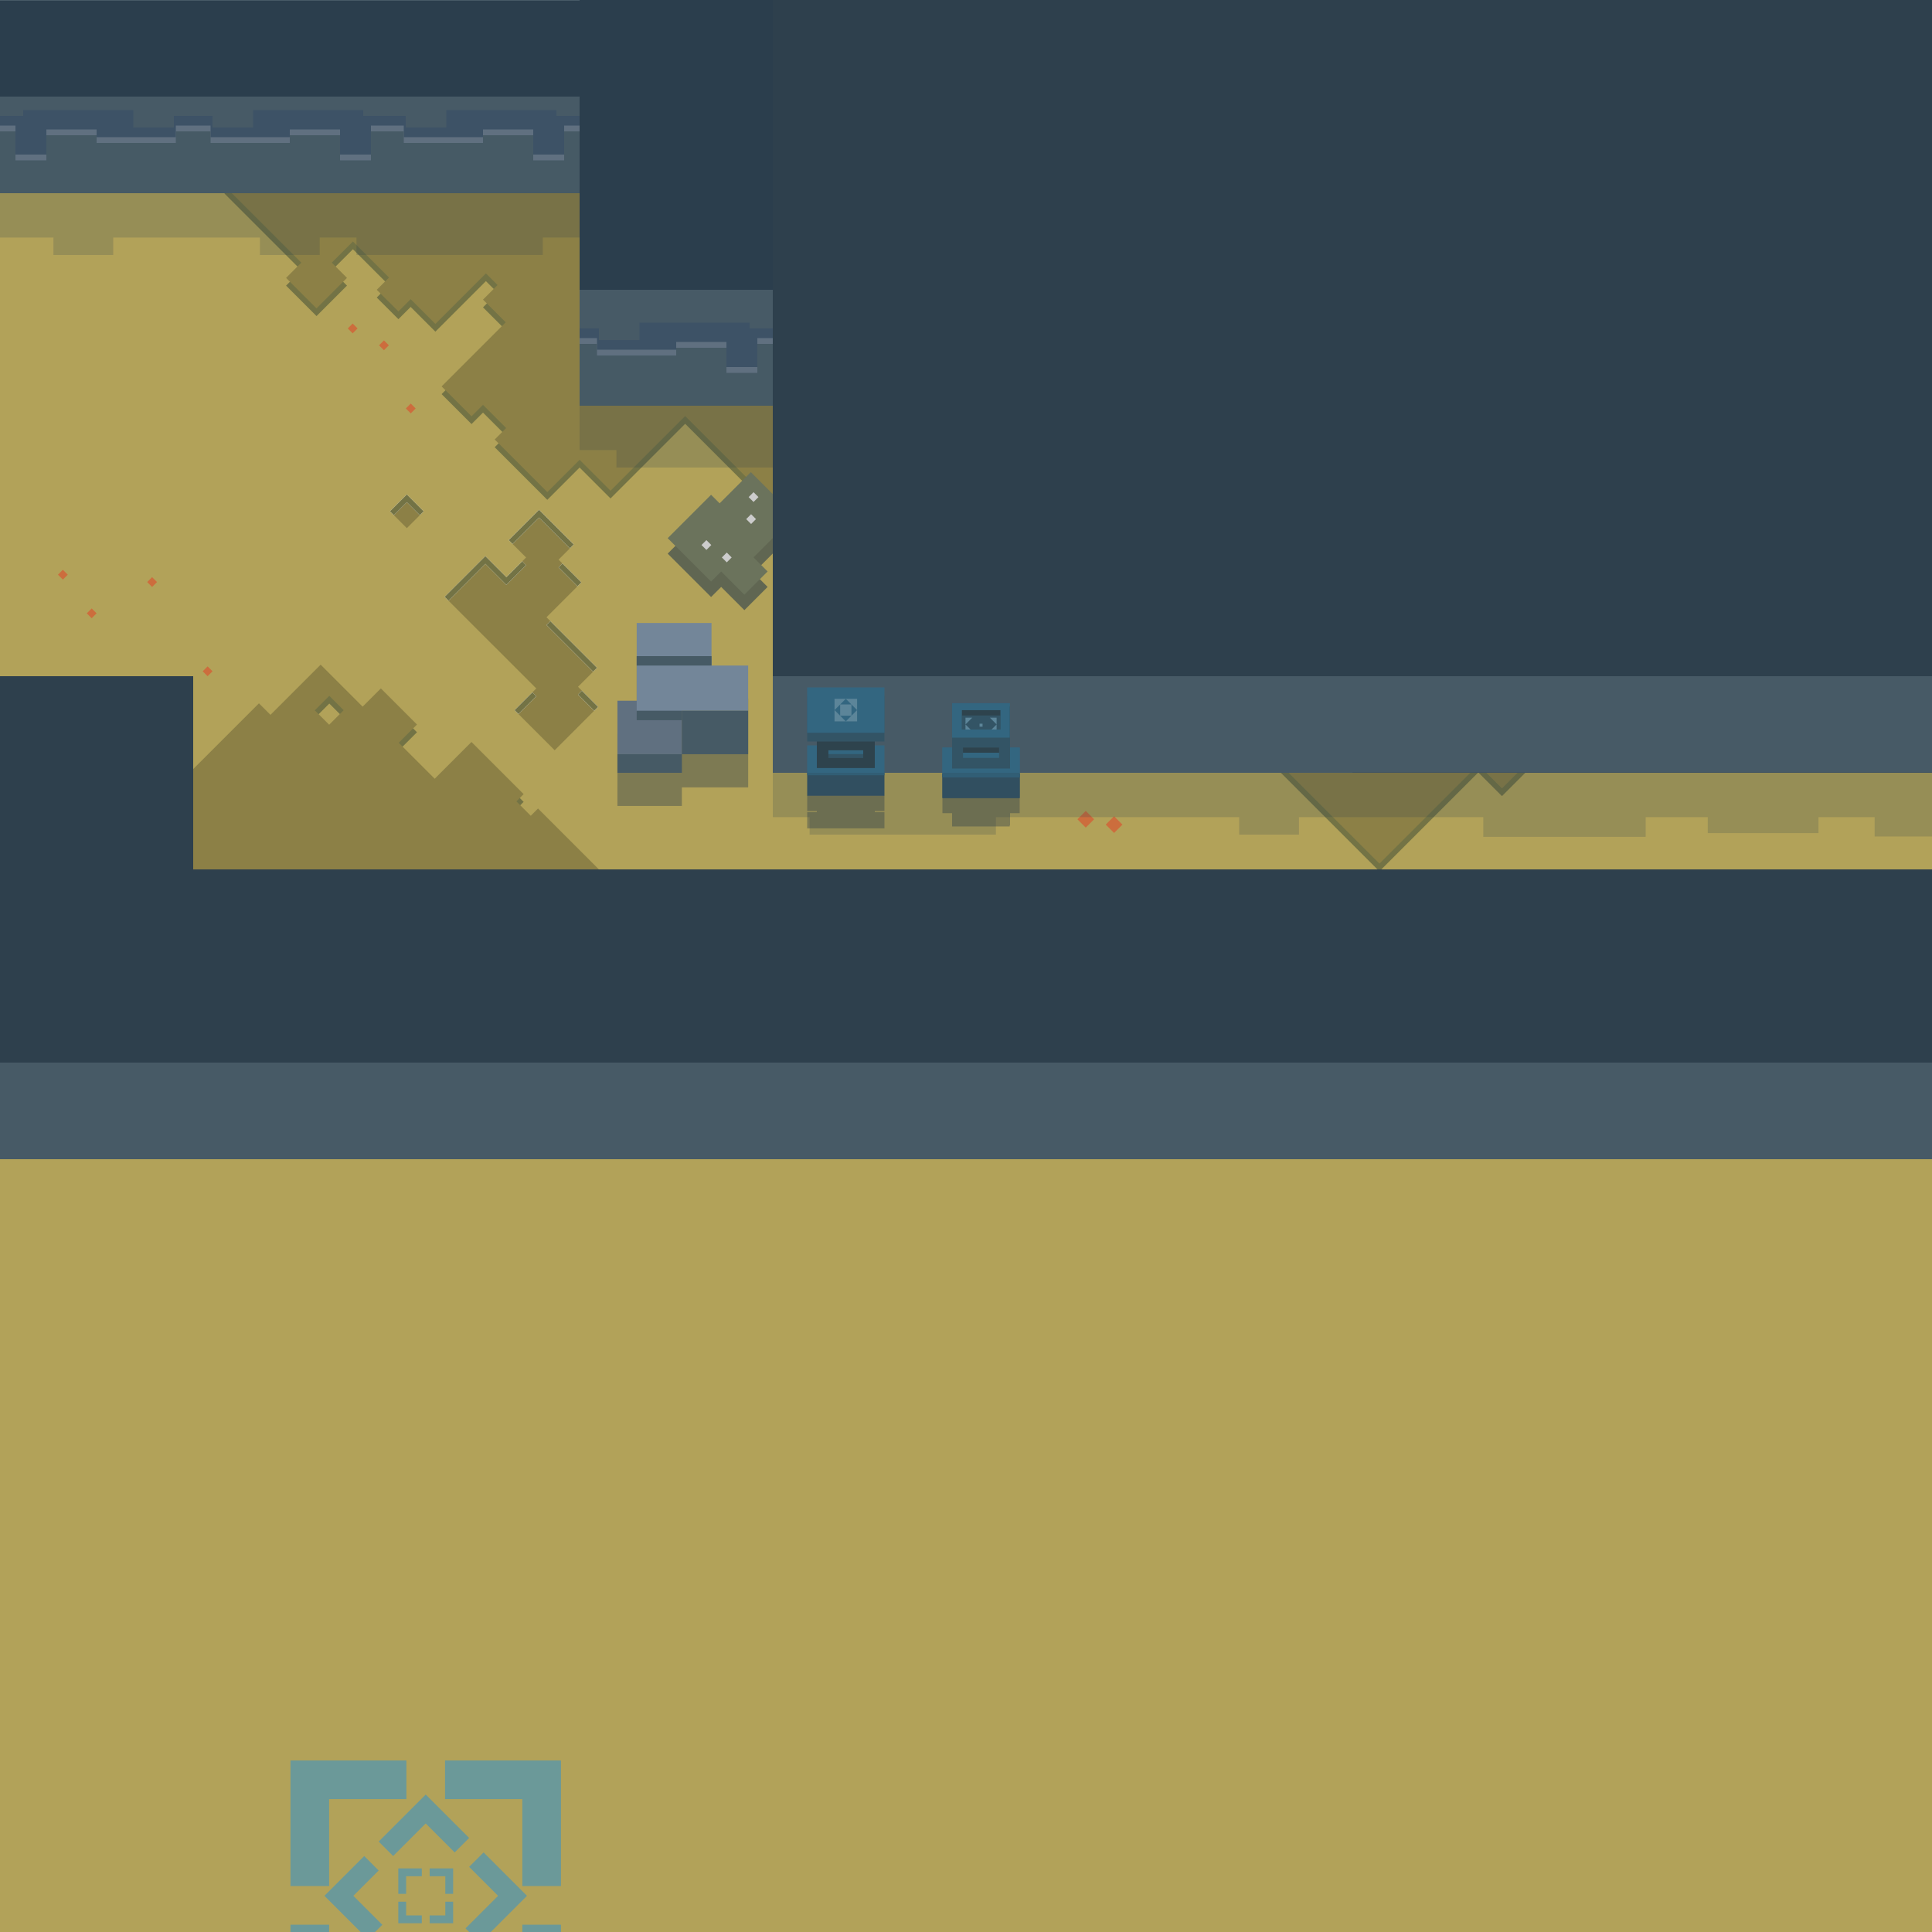 <?xml version="1.0" encoding="UTF-8" standalone="no"?>
<!-- Created with Inkscape (http://www.inkscape.org/) -->

<svg
   width="1000"
   height="1000"
   viewBox="0 0 250 250"
   version="1.1"
   id="svg5"
   inkscape:version="1.2.2 (732a01da63, 2022-12-09)"
   sodipodi:docname="grottoes.svg"
   inkscape:export-filename="grottoes.png"
   inkscape:export-xdpi="192"
   inkscape:export-ydpi="192"
   xmlns:inkscape="http://www.inkscape.org/namespaces/inkscape"
   xmlns:sodipodi="http://sodipodi.sourceforge.net/DTD/sodipodi-0.dtd"
   xmlns="http://www.w3.org/2000/svg"
   xmlns:svg="http://www.w3.org/2000/svg">
  <sodipodi:namedview
     id="namedview7"
     pagecolor="#ffffff"
     bordercolor="#000000"
     borderopacity="0.25"
     inkscape:showpageshadow="2"
     inkscape:pageopacity="0.0"
     inkscape:pagecheckerboard="0"
     inkscape:deskcolor="#d1d1d1"
     inkscape:document-units="px"
     showgrid="true"
     inkscape:zoom="1.2910911"
     inkscape:cx="126.63708"
     inkscape:cy="224.61623"
     inkscape:window-width="2560"
     inkscape:window-height="1566"
     inkscape:window-x="-11"
     inkscape:window-y="-11"
     inkscape:window-maximized="1"
     inkscape:current-layer="layer1">
    <inkscape:grid
       type="xygrid"
       id="grid132"
       spacingx="0.25"
       spacingy="0.25"
       empspacing="10" />
  </sodipodi:namedview>
  <defs
     id="defs2">
    <inkscape:path-effect
       effect="fill_between_many"
       method="originald"
       linkedpaths="#path4613,0,1|#rect3144,0,1"
       id="path-effect5425" />
    <filter
       inkscape:label="Pixellize"
       inkscape:menu="Pixel Tools"
       inkscape:menu-tooltip="Reduce or remove antialiasing around shapes"
       style="color-interpolation-filters:sRGB;"
       id="filter18359"
       x="0"
       y="0"
       width="1"
       height="1">
      <feColorMatrix
         values="1 0 0 0 0 0 1 0 0 0 0 0 1 0 0 0 0 0 1000 -500 "
         id="feColorMatrix18357"
         result="fbSourceGraphic" />
      <feColorMatrix
         result="fbSourceGraphicAlpha"
         in="fbSourceGraphic"
         values="0 0 0 -1 0 0 0 0 -1 0 0 0 0 -1 0 0 0 0 1 0"
         id="feColorMatrix18361" />
      <feColorMatrix
         id="feColorMatrix18363"
         values="1 0 0 0 0 0 1 0 0 0 0 0 1 0 0 0 0 0 1000 -500 "
         in="fbSourceGraphic" />
    </filter>
  </defs>
  <g
     inkscape:label="Layer 1"
     inkscape:groupmode="layer"
     id="layer1">
    <rect
       style="fill:#8c8046;fill-opacity:1;stroke-width:0;stroke-opacity:0.393;paint-order:markers fill stroke"
       id="rect6183"
       width="3.085"
       height="3.085"
       x="83.174"
       y="8.724"
       transform="rotate(45)" />
    <path
       id="rect20232"
       style="fill:#8c8046;stroke-width:0;stroke-opacity:0.393;paint-order:markers fill stroke;fill-opacity:1"
       d="m 69.753,66.97 -3.923,3.923 2.244,2.244 -2.548,2.548 -2.725,-2.725 -5.268,5.268 11.858,11.858 -2.808,2.808 5.189,5.189 5.615,-5.615 -2.594,-2.594 2.46,-2.46 -6.538,-6.538 4.509,-4.509 -2.945,-2.945 1.961,-1.961 z"
       sodipodi:nodetypes="ccccccccccccccccc" />
    <path
       id="rect9350"
       style="fill:#b2a259;stroke-width:0;stroke-opacity:0.393;paint-order:markers fill stroke;filter:url(#filter18359);opacity:1"
       d="M 0 50 L 0 100 L 100 100 L 100 50 L 0 50 z M 52.644 63.982 L 54.825 66.163 L 52.644 68.344 L 50.463 66.163 L 52.644 63.982 z M 69.753 65.97 L 74.241 70.458 L 72.28 72.419 L 75.225 75.364 L 70.715 79.874 L 77.254 86.412 L 74.794 88.872 L 77.388 91.466 L 71.773 97.082 L 66.584 91.893 L 69.392 89.085 L 57.534 77.228 L 62.802 71.96 L 65.527 74.685 L 68.075 72.137 L 65.831 69.893 L 69.753 65.97 z " />
    <rect
       style="fill:#b2a259;fill-opacity:1;stroke-width:0;stroke-opacity:0.393;paint-order:markers fill stroke"
       id="rect376"
       width="250"
       height="150"
       x="7.1054274e-15"
       y="100" />
    <path
       id="path9227"
       style="fill:#737345;fill-opacity:1;stroke-width:0;stroke-opacity:0.393;paint-order:markers fill stroke"
       d="M 41.491,87.009 35,93.5 33.509,92.009 10.528,114.991 33.509,137.972 40,131.481 l 1.491,1.491 4.759,-4.759 14.759,14.759 22.981,-22.981 -14.371,-14.371 -0.94,0.94 -1.86,-1.86 0.94,-0.94 -6.75,-6.75 -4.759,4.76 -4.654,-4.654 2.362,-2.362 -4.673,-4.673 -2.362,2.362 z m 1.122,4.03 1.86,1.86 -1.88,1.879 -1.86,-1.859 z" />
    <path
       id="path14740"
       style="fill:#737345;fill-opacity:1;stroke-width:0;stroke-opacity:0.393;paint-order:markers fill stroke"
       d="M 69.753 65.97 L 65.831 69.893 L 66.331 70.393 L 69.753 66.97 L 73.741 70.958 L 74.241 70.458 L 69.753 65.97 z M 62.802 71.96 L 57.534 77.228 L 58.034 77.728 L 62.802 72.96 L 65.527 75.685 L 68.075 73.137 L 67.575 72.637 L 65.527 74.685 L 62.802 71.96 z M 72.78 72.919 L 72.28 73.42 L 74.725 75.864 L 75.225 75.364 L 72.78 72.919 z M 71.215 80.374 L 70.715 80.874 L 76.754 86.912 L 77.254 86.412 L 71.215 80.374 z M 75.294 89.372 L 74.794 89.872 L 76.888 91.966 L 77.388 91.466 L 75.294 89.372 z M 68.892 89.585 L 66.584 91.893 L 67.084 92.393 L 69.392 90.085 L 68.892 89.585 z " />
    <path
       id="rect3638"
       style="fill:#8c8046;fill-opacity:1;stroke-width:0;stroke-opacity:0.393;paint-order:markers fill stroke"
       d="M -31.479 90.156 L -40.659 90.156 L -40.659 88.048 L -73.159 88.048 L -73.159 120.548 L -63.98 120.548 L -63.98 122.656 L -57.249 122.656 L -57.249 143.529 L -24.749 143.53 L -24.749 123.206 L -26.078 123.206 L -26.078 120.576 L -24.749 120.576 L -24.749 111.029 L -31.48 111.029 L -31.48 104.448 L -28.14 104.448 L -28.14 97.839 L -31.48 97.839 L -31.479 90.156 z M -33.536 93.799 L -33.536 96.429 L -36.194 96.429 L -36.194 93.799 L -33.536 93.799 z "
       transform="rotate(-45)" />
    <rect
       style="fill:#8c8046;fill-opacity:1;stroke-width:0;stroke-opacity:0.393;paint-order:markers fill stroke"
       id="rect3634"
       width="25"
       height="25"
       x="74.816"
       y="-47.034"
       transform="rotate(45)" />
    <rect
       style="fill:#b2a259;fill-opacity:1;stroke-width:1.352"
       id="rect21682"
       width="25"
       height="25"
       x="50"
       y="25" />
    <rect
       style="fill:#b2a259;fill-opacity:1;stroke-width:1.352"
       id="rect914"
       width="25"
       height="25"
       x="0"
       y="25" />
    <rect
       style="fill:#b2a259;fill-opacity:1;stroke-width:1.352"
       id="rect21680"
       width="25"
       height="25"
       x="25"
       y="25" />
    <path
       id="path6204"
       style="fill:#737345;fill-opacity:1;stroke-width:0;stroke-opacity:0.393;paint-order:markers fill stroke"
       d="M 56.339,7.561 45.869,18.031 40.959,13.121 29.041,25.041 l 9.948,9.948 -1.971,1.971 3.941,3.941 3.941,-3.941 -1.971,-1.971 2.74,-2.74 4.667,4.667 -1.583,1.584 2.801,2.801 1.584,-1.584 3.2,3.2 2.337,-2.337 4.202,-4.202 1.507,1.507 -1.885,1.885 2.938,2.937 -8.293,8.293 3.874,3.874 L 62.5,53.392 65.496,56.388 64.014,57.87 70.822,64.678 75,60.5 l 4,4 9.661,-9.661 12.5,12.5 L 118.839,49.661 101.161,31.983 97.5,35.645 80.178,18.322 73.639,24.861 Z"
       sodipodi:nodetypes="cccccccccccccccccccccccccccccccccccc" />
    <path
       id="rect3636"
       style="fill:#8c8046;fill-opacity:1;stroke-width:0;stroke-opacity:0.393;paint-order:markers fill stroke"
       d="m 44.477,-35.198 v 14.806 l -6.944,-3.45e-4 3.46e-4,16.856 14.069,0 v 2.787 h 5.574 V -6.323 l -2.787,0 0,-3.875 6.601,0 3.45e-4,2.24 3.961,3.453e-4 v -2.24 l 4.525,0 v -9.248 l 2.131,0 3.46e-4,2.666 4.154,-3.45e-4 0,11.728 h 5.478 v -2.096 h 4.237 v 2.096 l 9.628,0 0,-5.908 h 5.657 V -24.623 l 17.678,0 v -25 l -25,0 0,5.178 H 68.943 v 9.248 z"
       transform="rotate(45)"
       sodipodi:nodetypes="ccccccccccccccccccccccccccccccccccc" />
    <path
       id="rect10215"
       style="fill:#737345;fill-opacity:1;stroke-width:0;stroke-opacity:0.393;paint-order:markers fill stroke"
       d="M 82.467 8.017 L 82.467 11.102 L 83.174 11.102 L 83.174 8.724 L 85.552 8.724 L 85.552 8.017 L 82.467 8.017 z "
       transform="rotate(45)" />
    <rect
       style="fill:#8c8046;fill-opacity:1;stroke-width:0;stroke-opacity:0.393;paint-order:markers fill stroke"
       id="rect1687"
       width="17.5"
       height="3.31"
       x="7.5"
       y="2.7755576e-16" />
    <rect
       style="fill:#8c8046;fill-opacity:1;stroke-width:0;stroke-opacity:0.393;paint-order:markers fill stroke"
       id="rect18606"
       width="12.5"
       height="3.31"
       x="12.5"
       y="6.69" />
    <rect
       style="fill:#8c8046;fill-opacity:1;stroke-width:0;stroke-opacity:0.393;paint-order:markers fill stroke"
       id="rect18635"
       width="17.5"
       height="3.31"
       x="25"
       y="0" />
    <g
       id="g22345"
       transform="translate(50,27.5)">
      <path
         id="path22335"
         style="fill:#475a66;fill-opacity:1;stroke-width:0;stroke-opacity:0.393;paint-order:markers fill stroke"
         d="M 25,0 H 50 V 25 H 25 Z" />
      <path
         id="path22337"
         style="fill:#3d5266;fill-opacity:1;stroke-width:0;stroke-opacity:0.393;paint-order:markers fill stroke"
         d="m 25,15 h 2.5 v 1.5 h 5.25 V 14.25 H 47 V 15 h 3 V 25 H 25 Z"
         sodipodi:nodetypes="ccccccccccc" />
      <path
         id="path22339"
         style="fill:#607080;fill-opacity:1;stroke-width:0;stroke-opacity:0.393;paint-order:markers fill stroke"
         d="m 25,16.25 h 2.25 v 1.5 H 37.5 v -1 H 44 V 20 h 4 v -3.75 h 2 V 25 H 25 Z"
         sodipodi:nodetypes="ccccccccccccc" />
      <path
         id="path22341"
         style="fill:#465a65;fill-opacity:1;stroke-width:0;stroke-opacity:0.393;paint-order:markers fill stroke"
         d="m 25,17 v 8 h 25 v -8 h -2 v 3 0.75 H 44 V 20 17.5 h -6.5 v 0.25 0.75 H 27.25 V 17.75 17 Z" />
    </g>
    <path
       id="path23138"
       style="fill:#2b3e4d;fill-opacity:1;stroke-width:0;stroke-opacity:0.393;paint-order:markers fill stroke"
       d="m 75,0 h 25 V 37.5 H 75 Z"
       sodipodi:nodetypes="ccccc" />
    <g
       id="g17402" />
    <g
       id="g17419" />
    <g
       id="g18178"
       transform="translate(25)" />
    <path
       id="path19029"
       style="fill:#475a66;fill-opacity:1;stroke-width:0;stroke-opacity:0.393;paint-order:markers fill stroke"
       d="M 25,0 H 0 v 25 h 25 z" />
    <path
       id="path19031"
       style="fill:#3d5266;fill-opacity:1;stroke-width:0;stroke-opacity:0.393;paint-order:markers fill stroke"
       d="m 25,15 h -2.5 v 1.5 H 17.25 V 14.25 H 3 V 15 H 0 v 10 h 25 z"
       sodipodi:nodetypes="ccccccccccc" />
    <path
       id="path19033"
       style="fill:#607080;fill-opacity:1;stroke-width:0;stroke-opacity:0.393;paint-order:markers fill stroke"
       d="m 25,16.25 h -2.25 v 1.5 H 12.5 v -1 H 6 V 20 H 2 V 16.25 H 0 V 25 h 25 z"
       sodipodi:nodetypes="ccccccccccccc" />
    <path
       id="path19035"
       style="fill:#465a65;fill-opacity:1;stroke-width:0;stroke-opacity:0.393;paint-order:markers fill stroke"
       d="m 25,17 v 8 H 0 v -8 h 2 v 3 0.75 H 6 V 20 17.5 h 6.5 v 0.25 0.75 H 22.75 V 17.75 17 Z" />
    <path
       id="path19041"
       style="fill:#475a66;fill-opacity:1;stroke-width:0;stroke-opacity:0.393;paint-order:markers fill stroke"
       d="M 25,0 H 50 V 25 H 25 Z" />
    <path
       id="path19043"
       style="fill:#3d5266;fill-opacity:1;stroke-width:0;stroke-opacity:0.393;paint-order:markers fill stroke"
       d="m 25,15 h 2.5 v 1.5 h 5.25 V 14.25 H 47 V 15 h 3 V 25 H 25 Z"
       sodipodi:nodetypes="ccccccccccc" />
    <path
       id="path19045"
       style="fill:#607080;fill-opacity:1;stroke-width:0;stroke-opacity:0.393;paint-order:markers fill stroke"
       d="m 25,16.25 h 2.25 v 1.5 H 37.5 v -1 H 44 V 20 h 4 v -3.75 h 2 V 25 H 25 Z"
       sodipodi:nodetypes="ccccccccccccc" />
    <path
       id="path19047"
       style="fill:#465a65;fill-opacity:1;stroke-width:0;stroke-opacity:0.393;paint-order:markers fill stroke"
       d="m 25,17 v 8 h 25 v -8 h -2 v 3 0.75 H 44 V 20 17.5 h -6.5 v 0.25 0.75 H 27.25 V 17.75 17 Z" />
    <g
       id="g19063"
       transform="translate(25)">
      <path
         id="path19053"
         style="fill:#475a66;fill-opacity:1;stroke-width:0;stroke-opacity:0.393;paint-order:markers fill stroke"
         d="M 25,0 H 50 V 25 H 25 Z" />
      <path
         id="path19055"
         style="fill:#3d5266;fill-opacity:1;stroke-width:0;stroke-opacity:0.393;paint-order:markers fill stroke"
         d="m 25,15 h 2.5 v 1.5 h 5.25 V 14.25 H 47 V 15 h 3 V 25 H 25 Z"
         sodipodi:nodetypes="ccccccccccc" />
      <path
         id="path19057"
         style="fill:#607080;fill-opacity:1;stroke-width:0;stroke-opacity:0.393;paint-order:markers fill stroke"
         d="m 25,16.25 h 2.25 v 1.5 H 37.5 v -1 H 44 V 20 h 4 v -3.75 h 2 V 25 H 25 Z"
         sodipodi:nodetypes="ccccccccccccc" />
      <path
         id="path19059"
         style="fill:#465a65;fill-opacity:1;stroke-width:0;stroke-opacity:0.393;paint-order:markers fill stroke"
         d="m 25,17 v 8 h 25 v -8 h -2 v 3 0.75 H 44 V 20 17.5 h -6.5 v 0.25 0.75 H 27.25 V 17.75 17 Z" />
    </g>
    <rect
       style="fill:#2b3e4d;fill-opacity:1;stroke-width:0;stroke-opacity:0.393;paint-order:markers fill stroke"
       id="rect23920"
       width="75"
       height="12.4"
       x="0"
       y="0.1" />
    <path
       id="path366"
       style="fill:#475a66;stroke-width:0;stroke-opacity:0.393;paint-order:markers fill stroke;fill-opacity:1"
       d="m 100,50 h 25 v 25 h -25 z" />
    <path
       id="rect41581"
       style="fill:#737345;fill-opacity:1;stroke-width:0;stroke-opacity:0.393;paint-order:markers fill stroke"
       d="m 178.968,67.2 -23.013,23.013 22.539,22.539 12.797,-12.797 3.061,3.061 7.155,-7.155 -3.061,-3.061 3.061,-3.061 z" />
    <path
       id="path16894"
       style="fill:#8c8046;fill-opacity:1;stroke-width:0;stroke-opacity:0.393;paint-order:markers fill stroke"
       d="M 79.739 173.36 L 47.194 173.361 L 47.194 205.236 L 65.292 205.236 L 65.292 209.564 L 75.41 209.564 L 75.41 205.236 L 79.739 205.235 L 79.739 173.36 z "
       transform="rotate(-45)" />
    <path
       id="path51365"
       style="fill:#606652;fill-opacity:1;stroke-width:0;stroke-opacity:0.393;paint-order:markers fill stroke"
       d="m 97.156,63.095 -4.035,4.035 -1.107,-1.107 -5.615,5.616 5.615,5.615 1.305,-1.305 3.005,3.005 3.005,-3.005 -1.826,-1.826 5.34,-5.34 z" />
    <path
       id="path368"
       style="fill:#475a66;stroke-width:0;stroke-opacity:0.393;paint-order:markers fill stroke;fill-opacity:1"
       d="m 100,75 h 150 v 25 H 100 Z" />
    <path
       id="path370"
       style="fill:#475a66;stroke-width:0;stroke-opacity:0.393;paint-order:markers fill stroke;fill-opacity:1"
       d="m 0,100 h 25 v 25 H 0 Z" />
    <path
       id="path372"
       style="fill:#2e404d;fill-opacity:1;stroke-width:0;stroke-opacity:0.393;paint-order:markers fill stroke"
       d="M 0,87.5 H 25 V 125 H 0 Z" />
    <g
       id="g3063">
      <path
         id="rect2801"
         style="fill:#2e404d;fill-opacity:0.4;stroke-width:0;stroke-opacity:0.393;paint-order:markers fill stroke"
         d="m 82.388,84.901 v 4.291 1.22 4.551 h -2.494 v 6.923 h 4.89e-4 v 2.405 h 8.339 v -2.405 h 4.88e-4 8.58 v -5.623 -5.852 h -4.744 v -1.22 -4.291 z" />
      <g
         id="g12754"
         transform="translate(-16.702,-6.361)">
        <g
           id="g12740"
           transform="translate(5.683,-2.21)">
          <g
             id="g13490"
             transform="translate(11.426,11.593)">
            <rect
               style="fill:#607080;fill-opacity:1;stroke-width:0;stroke-opacity:0.393;paint-order:markers fill stroke"
               id="rect499"
               width="8.34"
               height="6.922"
               x="79.487"
               y="87.651" />
            <path
               id="rect53888"
               style="fill:#738699;fill-opacity:1;stroke-width:0;stroke-opacity:0.393;paint-order:markers fill stroke"
               d="M 81.981,77.59 V 88.952 h 2.808 6.874 4.744 v -5.852 h -4.744 v -5.51 z" />
            <rect
               style="fill:#465a65;fill-opacity:1;stroke-width:0;stroke-opacity:0.393;paint-order:markers fill stroke"
               id="rect1456"
               width="8.58"
               height="5.622"
               x="87.826"
               y="88.952" />
            <rect
               style="fill:#465a65;fill-opacity:1;stroke-width:0;stroke-opacity:0.393;paint-order:markers fill stroke"
               id="rect1717"
               width="5.846"
               height="1.22"
               x="81.981"
               y="88.952" />
            <rect
               style="fill:#465a65;fill-opacity:1;stroke-width:0;stroke-opacity:0.393;paint-order:markers fill stroke"
               id="rect1719"
               width="8.339"
               height="2.405"
               x="79.487"
               y="94.574" />
            <rect
               style="fill:#465a65;fill-opacity:1;stroke-width:0;stroke-opacity:0.393;paint-order:markers fill stroke"
               id="rect11999"
               width="9.682"
               height="1.22"
               x="81.981"
               y="81.88" />
          </g>
        </g>
      </g>
    </g>
    <path
       id="path374"
       style="fill:#2e404d;fill-opacity:1;stroke-width:0;stroke-opacity:0.393;paint-order:markers fill stroke"
       d="m 0,112.5 h 250 v 25 H 0 Z" />
    <path
       id="path32830"
       style="fill:#2b3e4d;fill-opacity:0.2;stroke-width:0;stroke-opacity:0.393;paint-order:markers fill stroke"
       d="m 150,52.5 v 5.739 h -6.915 v 2.259 h -7.736 V 58.239 h -31.481 v 2.259 H 79.764 V 58.239 H 75 V 52.5 Z" />
    <path
       id="rect51357"
       style="fill:#6b735c;fill-opacity:1;stroke-width:0;stroke-opacity:0.393;paint-order:markers fill stroke"
       d="M 111.901 -25.499 L 111.901 -19.792 L 110.335 -19.792 L 110.335 -11.851 L 118.276 -11.851 L 118.276 -13.697 L 122.526 -13.696 L 122.526 -17.947 L 119.944 -17.947 L 119.944 -25.499 L 111.901 -25.499 z "
       transform="rotate(45)" />
    <rect
       style="fill:#2e404d;fill-opacity:1;stroke-width:0;stroke-opacity:0.393;paint-order:markers fill stroke"
       id="rect1329"
       width="150"
       height="87.5"
       x="100"
       y="0" />
    <rect
       style="fill:#475a66;fill-opacity:1;stroke-width:0;stroke-opacity:0.393;paint-order:markers fill stroke"
       id="rect6877"
       width="250"
       height="12.5"
       x="0"
       y="137.5" />
    <rect
       style="fill:#cc6d3d;fill-opacity:1;stroke-width:0.385"
       id="rect12804-6"
       width="0.898"
       height="0.898"
       x="74.51"
       y="-0.657"
       transform="rotate(45)" />
    <rect
       style="fill:#cc6d3d;fill-opacity:1;stroke-width:0.655"
       id="rect12804-6-5"
       width="1.528"
       height="1.528"
       x="173.543"
       y="-25.149"
       transform="rotate(45)" />
    <rect
       style="fill:#cc6d3d;fill-opacity:1;stroke-width:0.655"
       id="rect12808-5-0"
       width="1.528"
       height="1.528"
       x="176.626"
       y="-27.25"
       transform="rotate(45)" />
    <rect
       style="fill:#cc6d3d;fill-opacity:1;stroke-width:0.385"
       id="rect12357"
       width="0.898"
       height="0.898"
       x="66.277"
       y="-3.985"
       transform="rotate(45)" />
    <rect
       style="fill:#cc6d3d;fill-opacity:1;stroke-width:0.385"
       id="rect12359"
       width="0.898"
       height="0.898"
       x="61.872"
       y="-2.666"
       transform="rotate(45)" />
    <rect
       style="fill:#cc6d3d;fill-opacity:1;stroke-width:0.385"
       id="rect12361"
       width="0.898"
       height="0.898"
       x="57.887"
       y="46.383"
       transform="rotate(45)" />
    <rect
       style="fill:#cc6d3d;fill-opacity:1;stroke-width:0.385"
       id="rect12363"
       width="0.898"
       height="0.898"
       x="64.06"
       y="47.281"
       transform="rotate(45)" />
    <rect
       style="fill:#cc6d3d;fill-opacity:1;stroke-width:0.385"
       id="rect12365"
       width="0.898"
       height="0.898"
       x="66.726"
       y="38.891"
       transform="rotate(45)" />
    <rect
       style="fill:#cc6d3d;fill-opacity:1;stroke-width:0.385"
       id="rect12367"
       width="0.898"
       height="0.898"
       x="79.97"
       y="41.977"
       transform="rotate(45)" />
    <path
       id="path39606"
       style="fill:#6b9999;fill-opacity:1;stroke-width:0;stroke-opacity:0.393;paint-order:markers fill stroke"
       d="m 37.588,227.805 v 16.25 h 5 v -11.25 h 10 v -5 z m 20,0 v 5 h 10 v 11.25 h 5 v -16.25 z m -20,21.25 v 13.75 h 15 v -5 h -10 v -8.75 z m 30,0 v 8.75 h -10 v 5 h 15 v -13.75 z" />
    <path
       id="path42639"
       style="fill:#6b9999;fill-opacity:1;stroke-width:0;stroke-opacity:0.393;paint-order:markers fill stroke"
       d="m 55.088,232.212 -6.085,6.085 1.872,1.872 4.213,-4.213 3.745,3.745 1.872,-1.872 z m 7.49,7.49 -1.872,1.872 3.745,3.745 -4.213,4.213 1.872,1.872 6.085,-6.085 z m -15.448,0.468 -5.149,5.149 5.617,5.617 1.872,-1.872 -3.745,-3.745 3.277,-3.277 z m 11.235,11.235 -3.277,3.277 -3.745,-3.745 -1.872,1.872 5.617,5.617 5.149,-5.149 z" />
    <path
       id="path42641"
       style="fill:#6b9999;fill-opacity:1;stroke-width:0;stroke-opacity:0.393;paint-order:markers fill stroke"
       d="m 51.539,241.77 v 3.295 h 1.014 l -10e-6,-2.281 2.028,-1e-5 1e-5,-1.014 z m 4.056,0 2e-5,1.014 h 2.028 v 2.281 l 1.014,-1e-5 v -3.295 z m -4.056,4.309 -1e-5,2.788 h 3.042 v -1.014 l -2.028,-1e-5 -2e-5,-1.774 z m 6.084,0 2e-5,1.774 -2.028,2e-5 -1e-5,1.014 h 3.042 v -2.788 z" />
    <path
       class="UnoptimicedTransforms"
       inkscape:original-d="M 0,0"
       inkscape:path-effect="#path-effect5425"
       d="M 0,0"
       id="path5427" />
    <path
       id="rect32534"
       style="fill:#2b3e4d;fill-opacity:0.2;stroke-width:0;stroke-opacity:0.393;paint-order:markers fill stroke"
       d="M 0 25 L 0 30.739 L 6.915 30.739 L 6.915 32.998 L 14.65 32.998 L 14.65 30.739 L 33.632 30.739 L 33.632 32.998 L 41.368 32.998 L 41.368 30.739 L 46.132 30.739 L 46.132 32.998 L 70.236 32.998 L 70.236 30.739 L 75 30.739 L 75 25 L 0 25 z " />
    <rect
       style="fill:#cccccc;fill-opacity:1;stroke-width:0.385"
       id="rect52303"
       width="0.898"
       height="0.898"
       x="117.056"
       y="-15.941"
       transform="rotate(45)" />
    <rect
       style="fill:#cccccc;fill-opacity:1;stroke-width:0.385"
       id="rect52305"
       width="0.898"
       height="0.898"
       x="114.055"
       y="-15.215"
       transform="rotate(45)" />
    <rect
       style="fill:#cccccc;fill-opacity:1;stroke-width:0.385"
       id="rect52307"
       width="0.898"
       height="0.898"
       x="115.773"
       y="-21.677"
       transform="rotate(45)" />
    <rect
       style="fill:#cccccc;fill-opacity:1;stroke-width:0.385"
       id="rect52309"
       width="0.898"
       height="0.898"
       x="113.982"
       y="-23.916"
       transform="rotate(45)" />
    <g
       id="g15989"
       transform="translate(-0.656)">
      <g
         id="g7275"
         transform="translate(0,-2.675)">
        <rect
           style="fill:#335465;fill-opacity:1;stroke-width:0;stroke-opacity:0.393;paint-order:markers fill stroke"
           id="rect18131-9"
           width="10"
           height="3.163"
           x="125.579"
           y="102.459"
           transform="translate(-2.974,0.318)" />
        <rect
           style="fill:#336680;fill-opacity:1;stroke-width:0;stroke-opacity:0.393;paint-order:markers fill stroke"
           id="rect18133-2"
           width="10"
           height="3.866"
           x="125.579"
           y="99.092"
           transform="translate(-2.974,0.318)" />
      </g>
      <rect
         style="fill:#335465;fill-opacity:1;stroke-width:0;stroke-opacity:0.393;paint-order:markers fill stroke"
         id="rect18129-1"
         width="7.5"
         height="8"
         x="123.855"
         y="91.448" />
      <rect
         style="fill:#2e434d;fill-opacity:1;stroke-width:0;stroke-opacity:0.393;paint-order:markers fill stroke"
         id="rect12799"
         width="5.01"
         height="2.505"
         x="125.112"
         y="91.892" />
      <rect
         style="fill:#335465;fill-opacity:1;stroke-width:0;stroke-opacity:0.393;paint-order:markers fill stroke"
         id="rect12870"
         width="5.01"
         height="1.815"
         x="125.112"
         y="92.582" />
      <path
         id="path13598"
         style="fill:#5c8599;fill-opacity:1;stroke-width:0;stroke-opacity:0.393;paint-order:markers fill stroke"
         d="m 125.59,92.866 v 0.875 l 0.438,-0.438 0.438,-0.438 z m 0,0.875 v 0.875 h 0.875 l -0.438,-0.438 z" />
      <path
         id="path14432"
         style="fill:#5c8599;fill-opacity:1;stroke-width:0;stroke-opacity:0.393;paint-order:markers fill stroke"
         d="m 129.618,92.866 v 0.875 l -0.438,-0.438 -0.438,-0.438 z m 0,0.875 v 0.875 H 128.743 l 0.438,-0.438 z" />
      <path
         id="rect10205"
         style="fill:#336680;fill-opacity:1;stroke-width:0;stroke-opacity:0.393;paint-order:markers fill stroke"
         d="m 123.855,90.995 v 4.454 h 7.453 v -4.454 z m 1.257,0.897 h 5.01 v 0.69 1.815 h -5.01 v -1.815 z" />
      <rect
         style="fill:#5c8599;fill-opacity:1;stroke-width:0;stroke-opacity:0.393;paint-order:markers fill stroke"
         id="rect14434"
         width="0.389"
         height="0.389"
         x="127.41"
         y="93.646" />
      <g
         id="g15974"
         transform="translate(0.103)">
        <rect
           style="fill:#2e434d;fill-opacity:1;stroke-width:0;stroke-opacity:0.393;paint-order:markers fill stroke"
           id="rect15162"
           width="4.663"
           height="0.666"
           x="125.171"
           y="96.736" />
        <rect
           style="fill:#336680;fill-opacity:1;stroke-width:0;stroke-opacity:0.393;paint-order:markers fill stroke"
           id="rect15970"
           width="4.663"
           height="0.666"
           x="125.171"
           y="97.402" />
      </g>
    </g>
    <g
       id="g17140">
      <g
         id="g16063"
         transform="translate(-0.656)">
        <g
           id="g16041"
           transform="translate(0,-2.675)">
          <rect
             style="fill:#335465;fill-opacity:1;stroke-width:0;stroke-opacity:0.393;paint-order:markers fill stroke"
             id="rect16037"
             width="10"
             height="3.163"
             x="125.579"
             y="102.459"
             transform="translate(-2.974,0.318)" />
          <rect
             style="fill:#336680;fill-opacity:1;stroke-width:0;stroke-opacity:0.393;paint-order:markers fill stroke"
             id="rect16039"
             width="10"
             height="3.866"
             x="125.579"
             y="99.092"
             transform="translate(-2.974,0.318)" />
        </g>
        <rect
           style="fill:#335465;fill-opacity:1;stroke-width:0;stroke-opacity:0.393;paint-order:markers fill stroke"
           id="rect16043"
           width="7.5"
           height="8"
           x="123.855"
           y="91.448" />
        <rect
           style="fill:#2e434d;fill-opacity:1;stroke-width:0;stroke-opacity:0.393;paint-order:markers fill stroke"
           id="rect16045"
           width="5.01"
           height="2.505"
           x="125.112"
           y="91.892" />
        <rect
           style="fill:#335465;fill-opacity:1;stroke-width:0;stroke-opacity:0.393;paint-order:markers fill stroke"
           id="rect16047"
           width="5.01"
           height="1.815"
           x="125.112"
           y="92.582" />
        <path
           id="path16049"
           style="fill:#5c8599;fill-opacity:1;stroke-width:0;stroke-opacity:0.393;paint-order:markers fill stroke"
           d="m 125.59,92.866 v 0.875 l 0.438,-0.438 0.438,-0.438 z m 0,0.875 v 0.875 h 0.875 l -0.438,-0.438 z" />
        <path
           id="path16051"
           style="fill:#5c8599;fill-opacity:1;stroke-width:0;stroke-opacity:0.393;paint-order:markers fill stroke"
           d="m 129.618,92.866 v 0.875 l -0.438,-0.438 -0.438,-0.438 z m 0,0.875 v 0.875 H 128.743 l 0.438,-0.438 z" />
        <path
           id="path16053"
           style="fill:#336680;fill-opacity:1;stroke-width:0;stroke-opacity:0.393;paint-order:markers fill stroke"
           d="m 123.855,90.995 v 4.454 h 7.453 v -4.454 z m 1.257,0.897 h 5.01 v 0.69 1.815 h -5.01 v -1.815 z" />
        <rect
           style="fill:#5c8599;fill-opacity:1;stroke-width:0;stroke-opacity:0.393;paint-order:markers fill stroke"
           id="rect16055"
           width="0.389"
           height="0.389"
           x="127.41"
           y="93.646" />
        <g
           id="g16061"
           transform="translate(0.103)">
          <rect
             style="fill:#2e434d;fill-opacity:1;stroke-width:0;stroke-opacity:0.393;paint-order:markers fill stroke"
             id="rect16057"
             width="4.663"
             height="0.666"
             x="125.171"
             y="96.736" />
          <rect
             style="fill:#336680;fill-opacity:1;stroke-width:0;stroke-opacity:0.393;paint-order:markers fill stroke"
             id="rect16059"
             width="4.663"
             height="0.666"
             x="125.171"
             y="97.402" />
        </g>
      </g>
      <path
         id="rect16812"
         style="fill:#2e404d;stroke-width:0;stroke-opacity:0.393;paint-order:markers fill stroke;fill-opacity:0.4"
         d="m 123.199,106.945 v -1.336 -0.386 h -1.25 v -1.16 -0.799 h 10 v 0.949 1.01 h -1.25 v 1.586 h -0.047 v 0.136 z" />
    </g>
    <g
       id="g17123">
      <g
         id="g27216"
         transform="translate(-2.974,0.318)">
        <rect
           style="fill:#335465;fill-opacity:1;stroke-width:0;stroke-opacity:0.393;paint-order:markers fill stroke"
           id="rect18131"
           width="10"
           height="3.163"
           x="107.422"
           y="99.5" />
        <rect
           style="fill:#336680;fill-opacity:1;stroke-width:0;stroke-opacity:0.393;paint-order:markers fill stroke"
           id="rect18133"
           width="10"
           height="3.866"
           x="107.422"
           y="96.134" />
        <rect
           style="fill:#2e434d;fill-opacity:1;stroke-width:0;stroke-opacity:0.393;paint-order:markers fill stroke"
           id="rect18129"
           width="7.5"
           height="8"
           x="108.672"
           y="91.067" />
        <rect
           style="fill:#335465;fill-opacity:1;stroke-width:0;stroke-opacity:0.393;paint-order:markers fill stroke"
           id="rect23073"
           width="10"
           height="5.884"
           x="107.422"
           y="89.75" />
        <rect
           style="fill:#336680;fill-opacity:1;stroke-width:0;stroke-opacity:0.393;paint-order:markers fill stroke"
           id="rect23075"
           width="10"
           height="5.866"
           x="107.422"
           y="88.634" />
        <rect
           style="fill:#335465;fill-opacity:1;stroke-width:0;stroke-opacity:0.393;paint-order:markers fill stroke"
           id="rect24581"
           width="4.5"
           height="0.5"
           x="110.172"
           y="97.268" />
        <rect
           style="fill:#336680;fill-opacity:1;stroke-width:0;stroke-opacity:0.393;paint-order:markers fill stroke"
           id="rect24713"
           width="4.5"
           height="0.5"
           x="110.172"
           y="96.768" />
        <path
           id="rect5272"
           style="fill:#5c8599;fill-opacity:1;stroke-width:0;stroke-opacity:0.393;paint-order:markers fill stroke"
           d="m 110.961,90.106 v 1.461 l 0.731,-0.731 0.731,-0.731 z m 1.461,0 0.731,0.731 0.731,0.731 v -1.461 z m 1.461,1.461 -0.731,0.731 -0.731,0.731 h 1.461 z m -1.461,1.461 -0.731,-0.731 -0.731,-0.731 v 1.461 z m -0.731,-0.731 h 1.461 v -1.461 h -1.461 z" />
      </g>
      <path
         id="rect16866"
         style="fill:#2e404d;fill-opacity:0.4;stroke-width:0;stroke-opacity:0.393;paint-order:markers fill stroke"
         d="m 104.449,102.981 v 0.799 0.15 1.01 h 1.25 v 0.15 h -1.25 v 1.765 0.335 h 10 v -1.76 -0.34 h -1.25 v -0.15 h 1.25 v -1.01 -0.15 -0.799 z" />
    </g>
    <path
       id="path17042"
       style="fill:#2b3e4d;fill-opacity:0.2;stroke-width:0;stroke-opacity:0.393;paint-order:markers fill stroke"
       d="M 175 99.915 L 175 100 L 100 100 L 100 105.739 L 104.764 105.739 L 104.764 107.998 L 128.868 107.998 L 128.868 105.739 L 160.35 105.739 L 160.35 107.998 L 168.085 107.998 L 168.085 105.739 L 175 105.739 L 191.94 105.739 L 191.94 108.29 L 212.95 108.29 L 212.95 105.739 L 220.985 105.739 L 220.985 107.806 L 235.314 107.806 L 235.314 105.739 L 242.576 105.739 L 242.576 108.242 L 250 108.242 L 250 104.272 L 250 99.915 L 175 99.915 z " />
  </g>
</svg>
